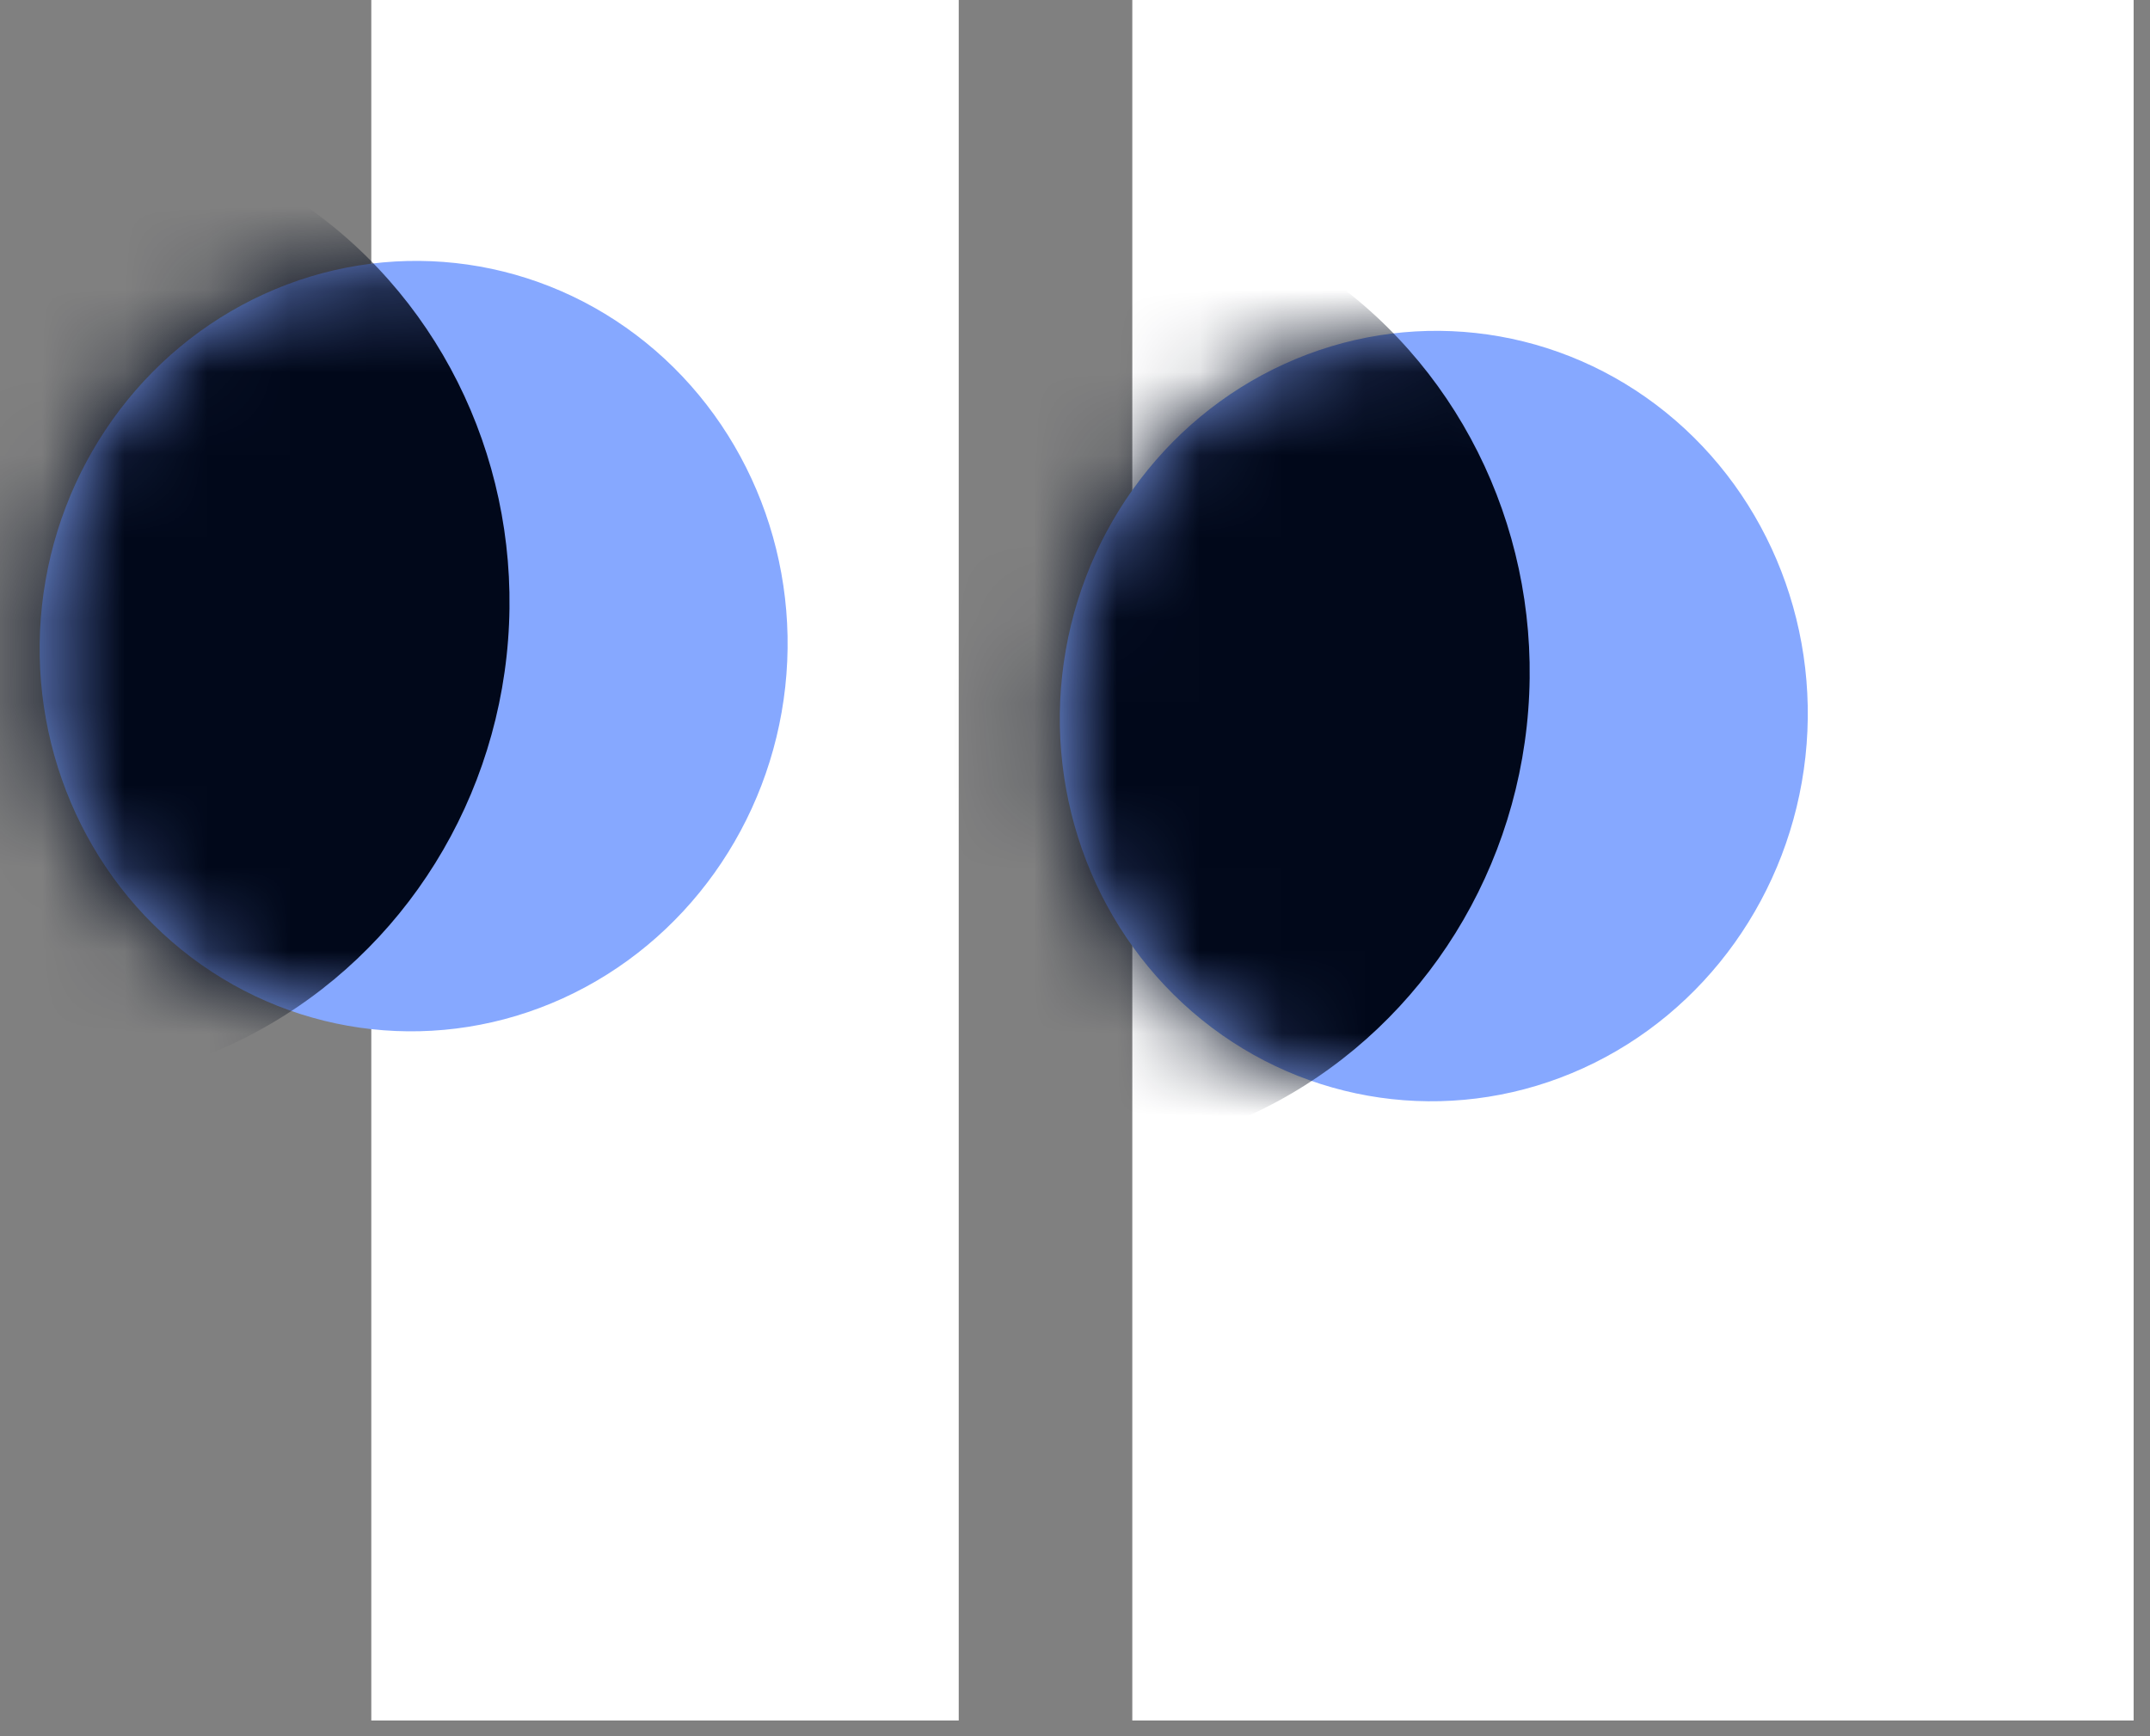 <svg preserveAspectRatio="none" width="100%" height="100%" overflow="visible" style="display: block;" viewBox="0 0 26 21" fill="none" xmlns="http://www.w3.org/2000/svg">
<rect x="0" y="0" width="26" height="21" fill="#808080" stroke="none"/>
<g id="Group 1">
<path id="Union" d="M11.594 20.81H4.49L4.49 1.18147e-05L11.594 1.18147e-05V20.81ZM25.802 20.81H13.693L13.693 1.18147e-05L25.802 1.18147e-05V20.81Z" fill="white"/>
<g id="eye one">
<ellipse id="Ellipse 7" cx="5.002" cy="7.815" rx="4.521" ry="4.661" transform="rotate(6.263 5.002 7.815)" fill="#86A8FF"/>
<g id="Mask group">
<mask id="mask0_45_110" style="mask-type:alpha" maskUnits="userSpaceOnUse" x="0" y="3" width="10" height="10">
<ellipse id="Ellipse 11" cx="4.521" cy="4.661" rx="4.521" ry="4.661" transform="matrix(-0.994 -0.109 -0.109 0.994 10.005 3.675)" fill="#01081A"/>
</mask>
<g mask="url(#mask0_45_110)">
<ellipse id="Ellipse 8" cx="5.651" cy="5.827" rx="5.651" ry="5.827" transform="matrix(-0.994 -0.109 -0.109 0.994 6.761 2.146)" fill="#01081A"/>
</g>
</g>
</g>
<g id="eye two">
<ellipse id="Ellipse 6" cx="17.339" cy="8.661" rx="4.521" ry="4.661" transform="rotate(6.263 17.339 8.661)" fill="#86A8FF"/>
<g id="Mask group_2">
<mask id="mask1_45_110" style="mask-type:alpha" maskUnits="userSpaceOnUse" x="12" y="4" width="10" height="10">
<ellipse id="Ellipse 11_2" cx="4.521" cy="4.661" rx="4.521" ry="4.661" transform="matrix(-0.994 -0.109 -0.109 0.994 22.341 4.521)" fill="#01081A"/>
</mask>
<g mask="url(#mask1_45_110)">
<ellipse id="Ellipse 8_2" cx="5.651" cy="5.827" rx="5.651" ry="5.827" transform="matrix(-0.994 -0.109 -0.109 0.994 19.098 2.993)" fill="#01081A"/>
</g>
</g>
</g>
</g>
</svg>
